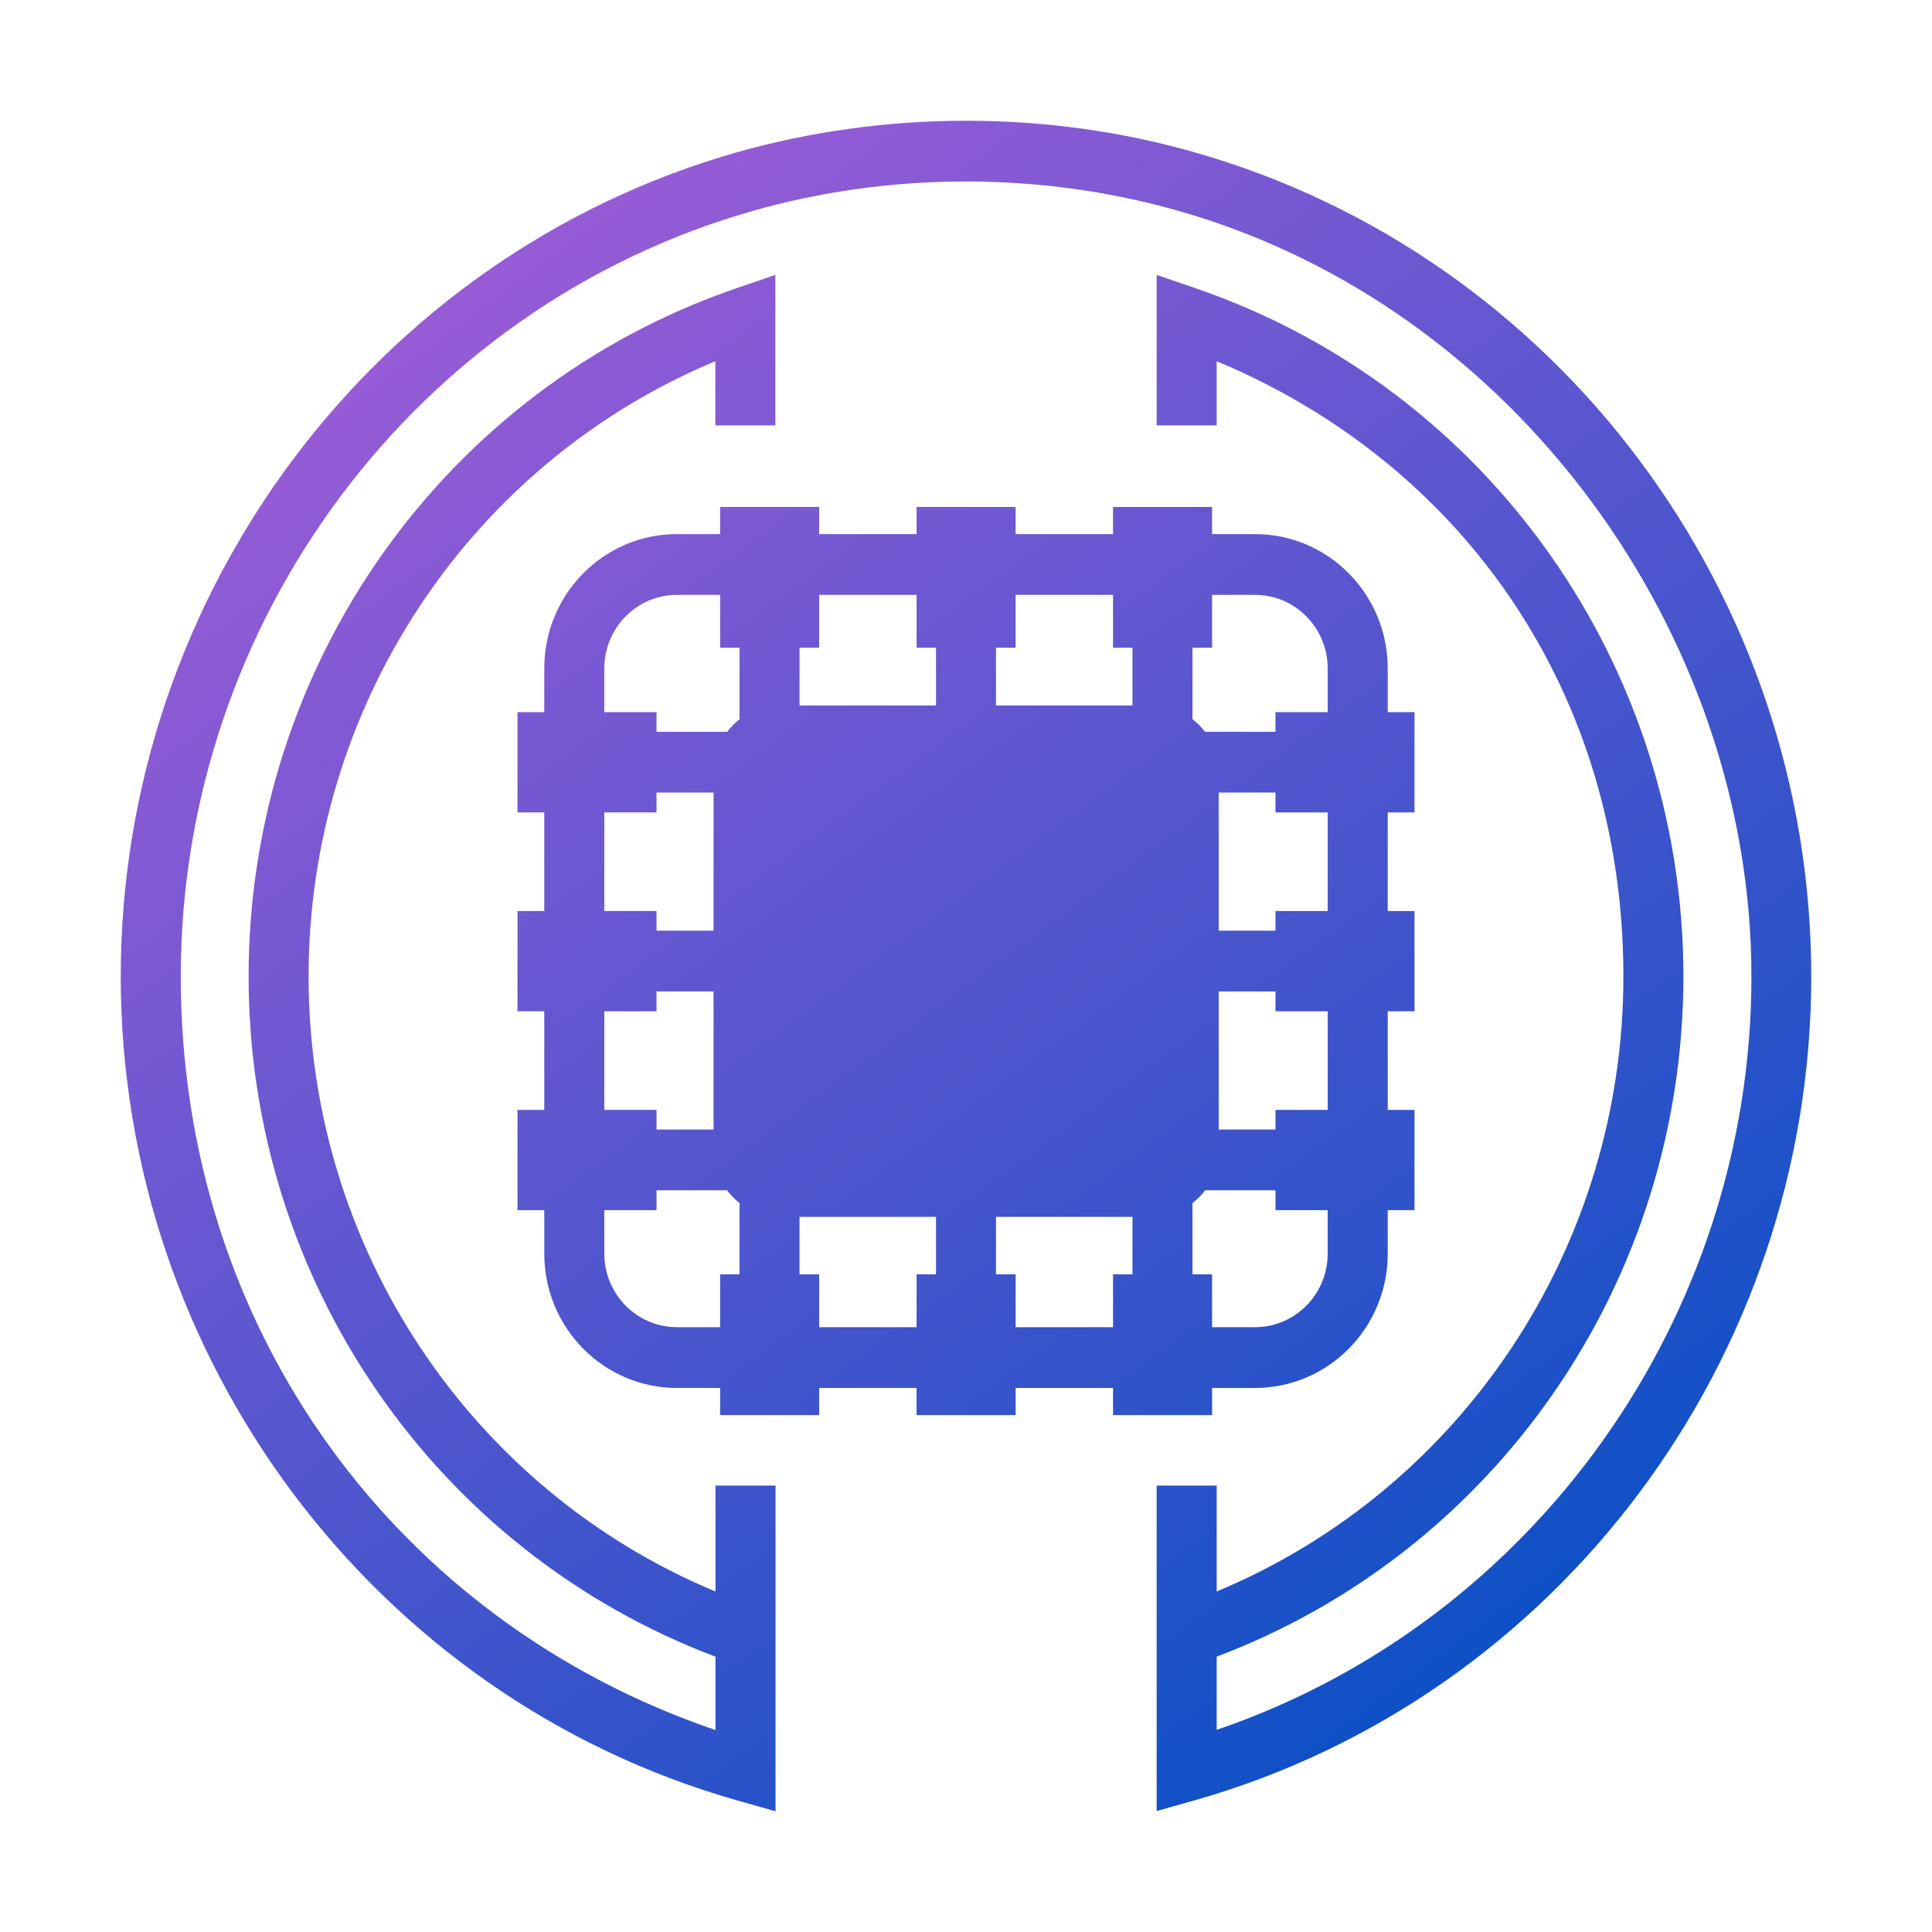 <svg width="80" height="80" viewBox="0 0 80 80" fill="none" xmlns="http://www.w3.org/2000/svg">
<path d="M30.531 6.301C36.678 4.565 43.38 4.565 49.469 6.309C64.496 10.578 75 24.608 75 40.432C75 56.257 64.504 70.278 49.469 74.547L47.895 74.991V61.515H50.38V65.899C60.526 61.673 67.221 51.655 67.221 40.434C67.221 28.617 60.52 19.191 50.38 14.956V17.614H47.895V11.384L49.535 11.945C61.597 16.096 69.706 27.544 69.706 40.434C69.706 53.019 61.973 64.22 50.38 68.598V71.629C63.493 67.159 72.523 54.571 72.523 40.432C72.523 26.294 62.765 12.699 48.798 8.732C43.14 7.114 36.902 7.106 31.202 8.725C17.235 12.683 7.485 25.723 7.485 40.432C7.485 55.142 16.506 67.175 29.628 71.637V68.6C18.03 64.225 10.294 53.022 10.294 40.434C10.294 27.544 18.403 16.096 30.465 11.945L32.105 11.384V17.614H29.62V14.956C19.48 19.191 12.778 29.221 12.778 40.434C12.778 51.65 19.484 61.677 29.628 65.902V61.515H32.113V75L30.54 74.556C15.496 70.287 5 56.257 5 40.432C5 24.608 15.496 10.569 30.531 6.301ZM33.92 22.116H37.954V20.993H42.055V22.116H46.089V20.993H50.19V22.116H51.971C55.002 22.116 57.463 24.607 57.463 27.676V29.488H58.572V33.64H57.463V37.724H58.572V41.875H57.463V45.959H58.572V50.11H57.463V51.912C57.463 54.981 55.002 57.471 51.971 57.472H50.19V58.597H46.089V57.472H42.055V58.597H37.954V57.472H33.92V58.597H29.819V57.472H28.029C24.997 57.471 22.537 54.981 22.537 51.912V50.11H21.428V45.959H22.537V41.875H21.428V37.724H22.537V33.64H21.428V29.488H22.537V27.676C22.537 24.607 24.997 22.116 28.029 22.116H29.819V20.993H33.92V22.116ZM27.185 50.11H25.023V51.912C25.023 53.589 26.373 54.956 28.029 54.956H29.819V52.769H30.623V49.813C30.428 49.662 30.254 49.485 30.105 49.287H27.185V50.11ZM33.107 52.769H33.92V54.956H37.954V52.769H38.758V50.387H33.107V52.769ZM41.242 52.769H42.055V54.956H46.089V52.769H46.893V50.387H41.242V52.769ZM49.903 49.287C49.753 49.488 49.576 49.666 49.378 49.818V52.769H50.19V54.956H51.971C53.627 54.956 54.977 53.589 54.977 51.912V50.11H52.815V49.287H49.903ZM27.185 41.875H25.023V45.959H27.185V46.771H29.546V41.053H27.185V41.875ZM50.463 46.771H52.815V45.959H54.977V41.875H52.815V41.053H50.463V46.771ZM27.185 33.64H25.023V37.724H27.185V38.537H29.546V32.816H27.185V33.64ZM50.463 38.537H52.815V37.724H54.977V33.64H52.815V32.816H50.463V38.537ZM28.029 24.632C26.373 24.632 25.023 25.999 25.023 27.676V29.488H27.185V30.301H30.113C30.26 30.107 30.431 29.933 30.623 29.784V26.821H29.819V24.632H28.029ZM50.19 26.821H49.378V29.779C49.573 29.929 49.747 30.104 49.895 30.301H52.815V29.488H54.977V27.676C54.977 25.999 53.627 24.632 51.971 24.632H50.19V26.821ZM33.92 26.821H33.107V29.212H38.758V26.821H37.954V24.632H33.92V26.821ZM42.055 26.821H41.242V29.212H46.893V26.821H46.089V24.632H42.055V26.821Z" fill="url(#paint0_linear_2041_744)"/>
<defs>
<linearGradient id="paint0_linear_2041_744" x1="-7" y1="18.25" x2="45.5" y2="89.5" gradientUnits="userSpaceOnUse">
<stop stop-color="#AC5DD9"/>
<stop offset="1" stop-color="#004FC4"/>
</linearGradient>
</defs>
</svg>
